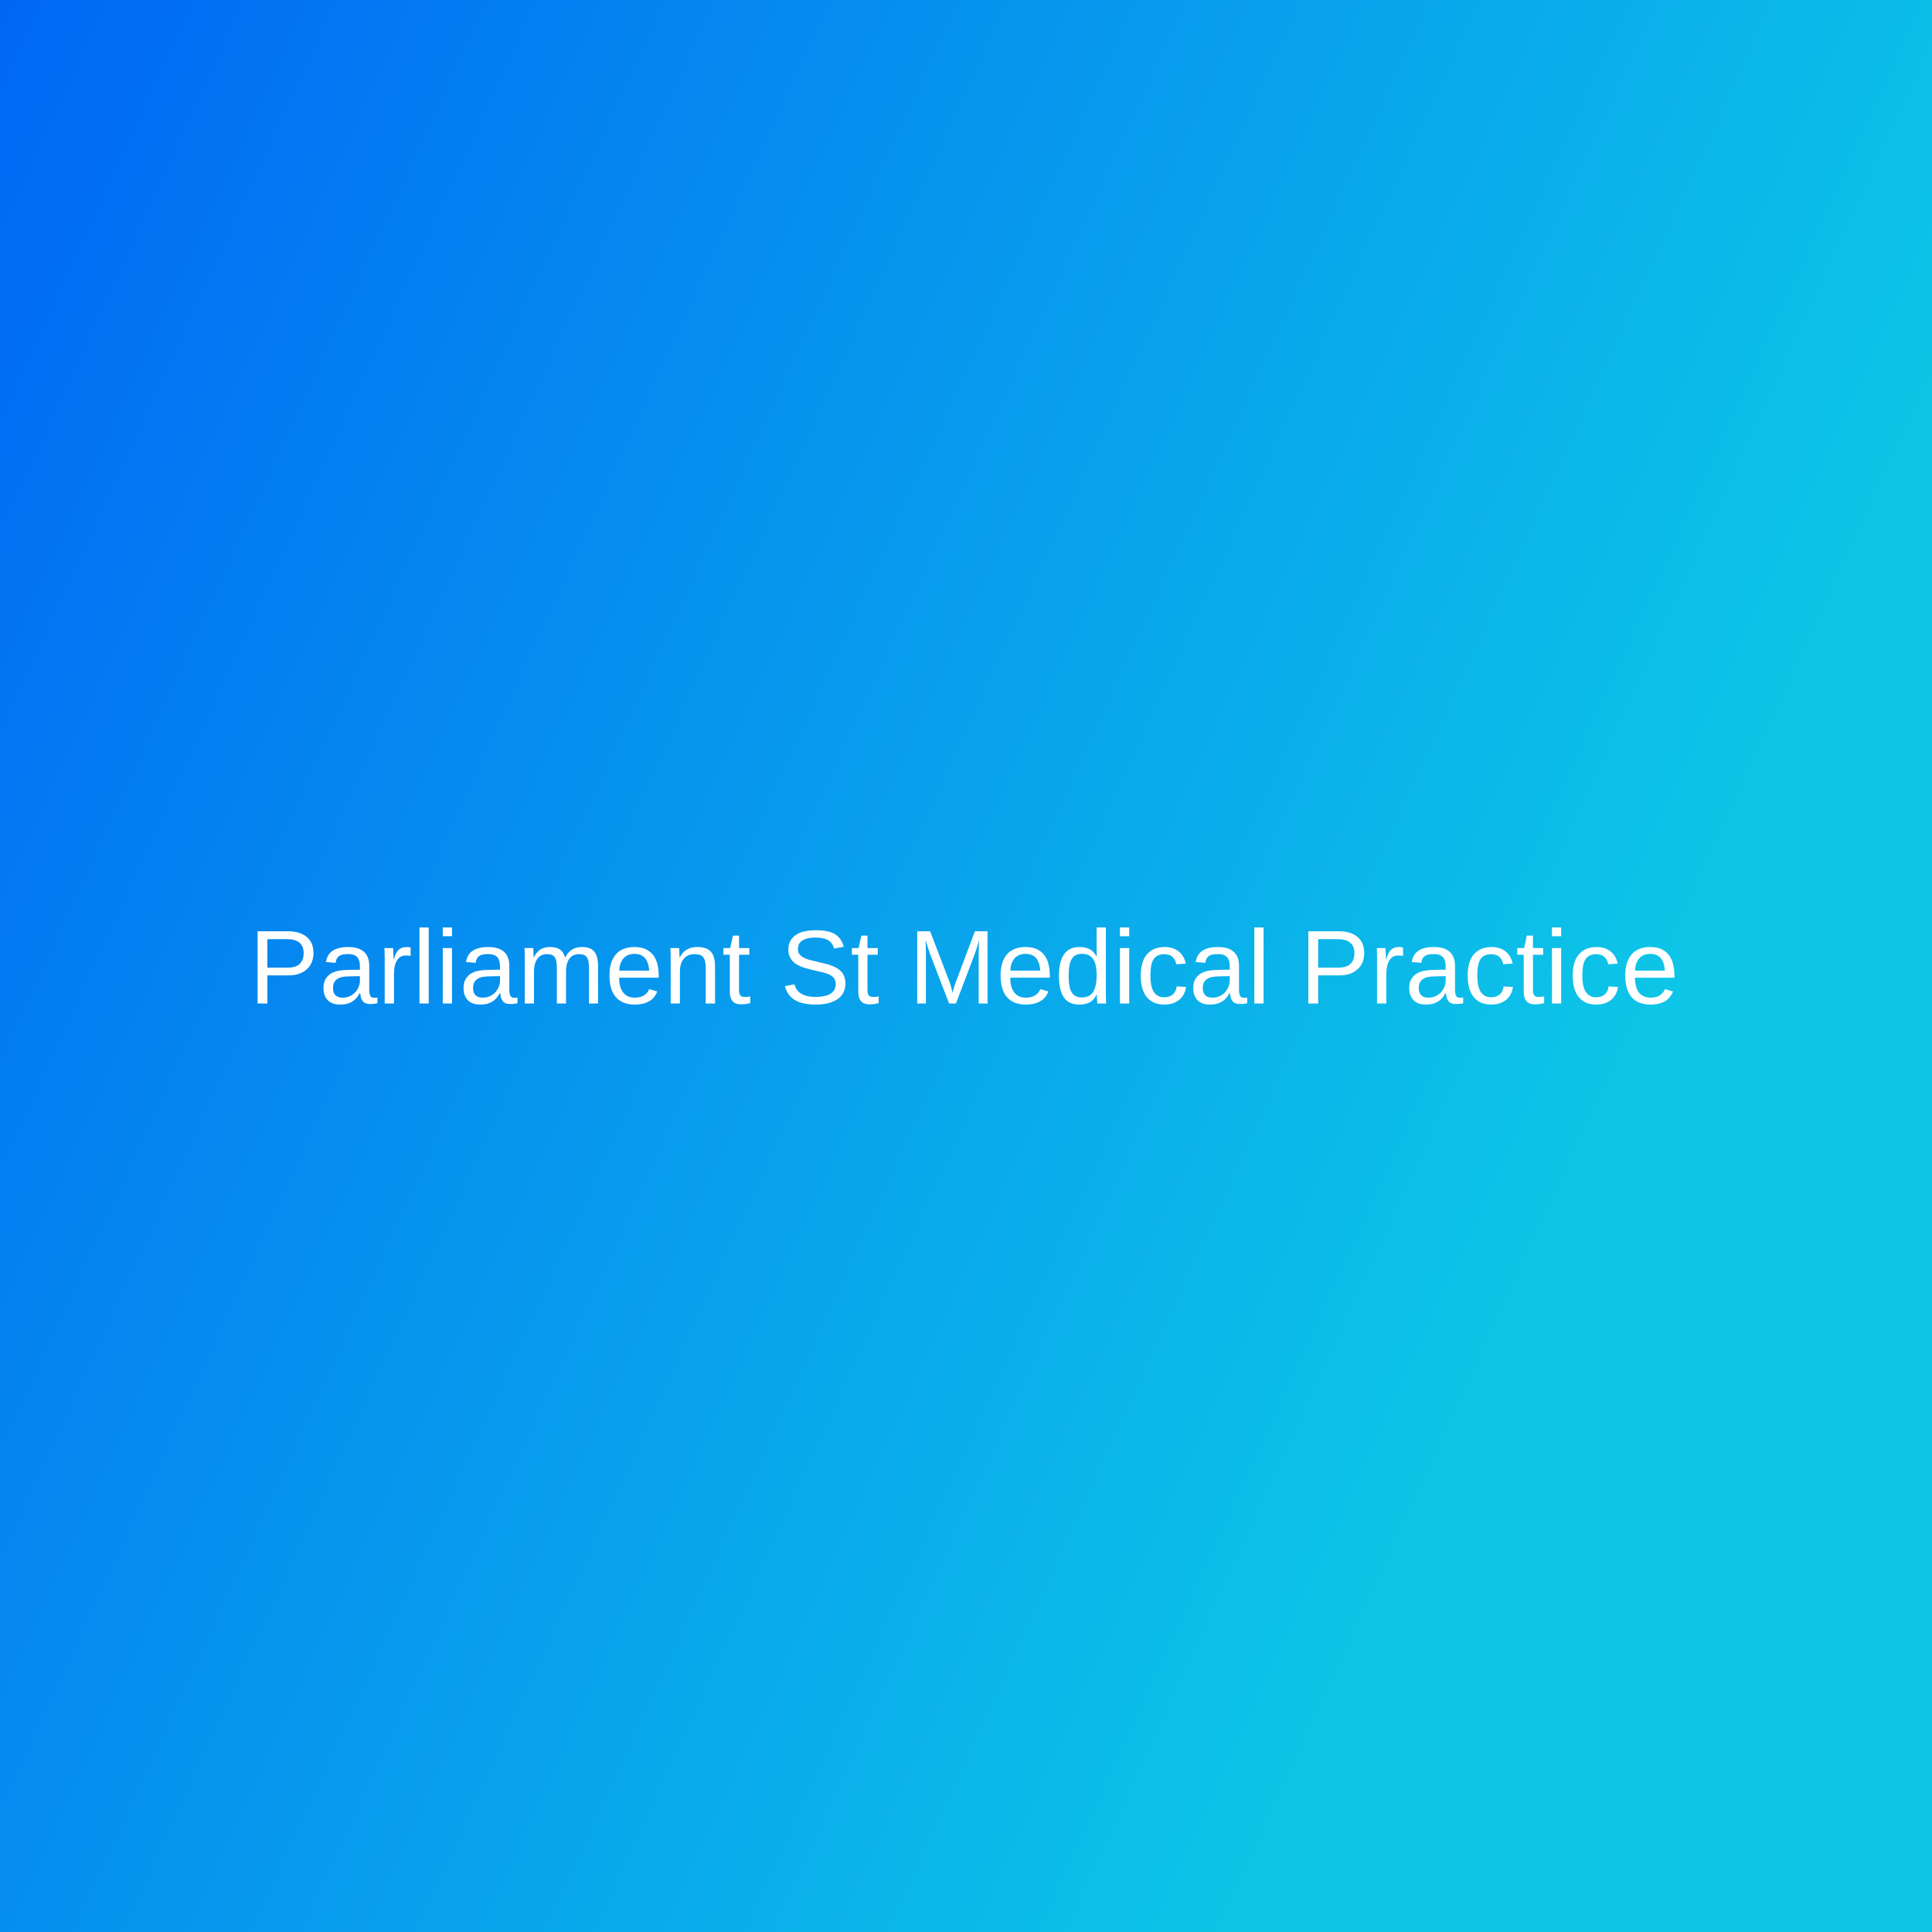 <svg data-v-fde0c5aa="" xmlns="http://www.w3.org/2000/svg" viewBox="0 0 300 300" class="font"><rect x="0" y="0" width="300" height="300" fill="#333333" stroke="none"/><!----><defs data-v-fde0c5aa=""><linearGradient data-v-fde0c5aa="" gradientTransform="rotate(25)" id="91f3b4e2-63d8-4ee5-8e42-d02443f99a94" x1="0%" y1="0%" x2="100%" y2="0%"><stop data-v-fde0c5aa="" offset="0%" stop-color="#0067F5" stop-opacity="1"></stop><stop data-v-fde0c5aa="" offset="100%" stop-color="#0DC5E7" stop-opacity="1"></stop></linearGradient></defs><rect data-v-fde0c5aa="" fill="url(#91f3b4e2-63d8-4ee5-8e42-d02443f99a94)" x="0" y="0" width="300px" height="300px" class="logo-background-square"></rect><defs data-v-fde0c5aa=""><!----></defs><g data-v-fde0c5aa="" id="a38fe7f5-0457-49c9-9374-d629813190a6" fill="#ffffff" transform="matrix(1.165,0,0,1.165,38.66,143.954)"><path d="M8.60 3.46L8.60 3.46L8.60 3.46Q8.60 4.09 8.39 4.63L8.39 4.63L8.39 4.63Q8.18 5.17 7.77 5.57L7.77 5.57L7.77 5.57Q7.36 5.97 6.73 6.21L6.73 6.21L6.73 6.21Q6.11 6.44 5.28 6.44L5.28 6.44L2.45 6.44L2.45 10.19L1.15 10.19L1.15 0.56L5.20 0.56L5.20 0.56Q6.06 0.56 6.69 0.77L6.69 0.77L6.69 0.77Q7.33 0.98 7.75 1.36L7.75 1.36L7.75 1.36Q8.18 1.74 8.39 2.27L8.39 2.27L8.39 2.27Q8.60 2.81 8.60 3.46ZM7.29 3.47L7.29 3.47L7.29 3.47Q7.29 2.56 6.73 2.08L6.73 2.08L6.73 2.08Q6.17 1.61 5.04 1.61L5.04 1.61L2.45 1.61L2.45 5.41L5.10 5.41L5.10 5.41Q6.23 5.41 6.76 4.91L6.76 4.91L6.76 4.91Q7.29 4.41 7.29 3.47ZM12.17 10.33L12.17 10.33L12.17 10.33Q11.05 10.33 10.49 9.74L10.49 9.74L10.49 9.74Q9.93 9.15 9.93 8.13L9.93 8.13L9.93 8.13Q9.93 7.40 10.21 6.93L10.21 6.93L10.21 6.93Q10.49 6.46 10.93 6.19L10.93 6.19L10.93 6.19Q11.38 5.93 11.96 5.82L11.96 5.82L11.96 5.82Q12.53 5.72 13.13 5.71L13.13 5.71L14.79 5.68L14.79 5.28L14.79 5.28Q14.79 4.82 14.69 4.50L14.69 4.50L14.69 4.50Q14.59 4.18 14.40 3.98L14.40 3.98L14.40 3.98Q14.20 3.78 13.90 3.69L13.90 3.69L13.90 3.69Q13.60 3.60 13.20 3.60L13.20 3.60L13.20 3.60Q12.84 3.60 12.56 3.65L12.56 3.65L12.56 3.65Q12.27 3.70 12.06 3.83L12.06 3.83L12.06 3.83Q11.85 3.96 11.72 4.19L11.72 4.19L11.72 4.19Q11.59 4.42 11.55 4.77L11.55 4.77L10.26 4.66L10.26 4.66Q10.33 4.22 10.52 3.85L10.52 3.85L10.52 3.85Q10.71 3.49 11.06 3.22L11.06 3.22L11.06 3.22Q11.42 2.95 11.95 2.81L11.95 2.81L11.95 2.81Q12.48 2.66 13.23 2.66L13.23 2.66L13.23 2.66Q14.62 2.66 15.33 3.30L15.33 3.30L15.33 3.30Q16.03 3.94 16.03 5.15L16.03 5.15L16.03 8.33L16.03 8.33Q16.03 8.88 16.17 9.16L16.17 9.16L16.17 9.16Q16.32 9.43 16.72 9.43L16.72 9.43L16.72 9.43Q16.82 9.43 16.93 9.42L16.93 9.42L16.93 9.42Q17.03 9.41 17.12 9.39L17.12 9.39L17.12 10.15L17.12 10.15Q16.89 10.21 16.66 10.23L16.66 10.23L16.66 10.23Q16.43 10.26 16.17 10.26L16.17 10.26L16.17 10.26Q15.83 10.26 15.58 10.17L15.58 10.17L15.58 10.17Q15.33 10.08 15.17 9.89L15.17 9.89L15.17 9.89Q15.01 9.70 14.93 9.42L14.93 9.42L14.93 9.42Q14.85 9.15 14.83 8.78L14.83 8.78L14.79 8.78L14.79 8.78Q14.59 9.13 14.35 9.42L14.35 9.42L14.35 9.42Q14.12 9.71 13.80 9.91L13.80 9.91L13.80 9.91Q13.49 10.11 13.09 10.22L13.09 10.22L13.09 10.22Q12.69 10.33 12.17 10.33ZM12.45 9.41L12.45 9.41L12.45 9.41Q13.04 9.41 13.48 9.19L13.48 9.19L13.48 9.19Q13.92 8.98 14.21 8.64L14.21 8.64L14.21 8.64Q14.50 8.31 14.64 7.91L14.64 7.91L14.64 7.91Q14.79 7.51 14.79 7.15L14.79 7.15L14.79 6.54L13.44 6.57L13.44 6.57Q12.99 6.58 12.58 6.63L12.58 6.63L12.58 6.63Q12.17 6.69 11.87 6.86L11.87 6.86L11.87 6.86Q11.56 7.03 11.38 7.34L11.38 7.34L11.38 7.34Q11.20 7.65 11.20 8.15L11.20 8.15L11.20 8.15Q11.20 8.75 11.52 9.08L11.52 9.08L11.52 9.08Q11.85 9.41 12.45 9.41ZM19.33 10.19L18.09 10.19L18.09 4.52L18.09 4.52Q18.09 4.29 18.09 4.04L18.09 4.04L18.09 4.04Q18.09 3.80 18.08 3.58L18.08 3.58L18.08 3.58Q18.07 3.35 18.07 3.15L18.07 3.15L18.07 3.15Q18.06 2.95 18.05 2.80L18.05 2.80L19.22 2.80L19.22 2.80Q19.22 2.95 19.23 3.15L19.23 3.15L19.23 3.15Q19.24 3.36 19.25 3.57L19.25 3.57L19.25 3.57Q19.26 3.78 19.27 3.98L19.27 3.98L19.27 3.98Q19.27 4.17 19.27 4.31L19.27 4.31L19.30 4.31L19.30 4.31Q19.43 3.88 19.57 3.57L19.57 3.57L19.57 3.57Q19.72 3.26 19.92 3.06L19.92 3.06L19.92 3.06Q20.12 2.86 20.39 2.76L20.39 2.76L20.39 2.76Q20.67 2.66 21.05 2.66L21.05 2.66L21.05 2.66Q21.21 2.66 21.34 2.68L21.34 2.68L21.34 2.68Q21.48 2.71 21.55 2.73L21.55 2.73L21.55 3.86L21.55 3.86Q21.43 3.82 21.27 3.80L21.27 3.80L21.27 3.80Q21.10 3.79 20.90 3.79L20.90 3.79L20.90 3.79Q20.47 3.79 20.18 3.98L20.18 3.98L20.18 3.98Q19.88 4.17 19.69 4.51L19.69 4.51L19.69 4.51Q19.50 4.85 19.41 5.31L19.41 5.31L19.41 5.31Q19.33 5.78 19.33 6.34L19.33 6.34L19.33 10.19ZM23.96 10.19L22.73 10.19L22.73 0.05L23.96 0.05L23.96 10.19ZM27.06 1.22L25.83 1.22L25.83 0.05L27.06 0.05L27.06 1.22ZM27.06 10.19L25.83 10.19L25.83 2.80L27.06 2.80L27.06 10.19ZM30.84 10.33L30.84 10.33L30.84 10.33Q29.72 10.33 29.16 9.74L29.16 9.74L29.16 9.74Q28.60 9.15 28.60 8.13L28.60 8.13L28.60 8.13Q28.60 7.40 28.88 6.93L28.88 6.93L28.88 6.93Q29.16 6.46 29.60 6.19L29.60 6.19L29.60 6.19Q30.05 5.93 30.63 5.82L30.63 5.82L30.63 5.82Q31.20 5.72 31.79 5.71L31.79 5.71L33.46 5.68L33.46 5.28L33.46 5.28Q33.46 4.82 33.36 4.50L33.36 4.50L33.36 4.50Q33.26 4.18 33.07 3.98L33.07 3.98L33.07 3.98Q32.87 3.78 32.57 3.69L32.57 3.69L32.57 3.69Q32.27 3.60 31.87 3.60L31.87 3.60L31.87 3.60Q31.51 3.60 31.23 3.65L31.23 3.65L31.23 3.65Q30.94 3.70 30.73 3.83L30.73 3.83L30.73 3.83Q30.52 3.96 30.39 4.19L30.39 4.19L30.39 4.19Q30.26 4.42 30.21 4.77L30.21 4.77L28.93 4.66L28.93 4.66Q29.00 4.22 29.19 3.85L29.19 3.85L29.19 3.85Q29.38 3.49 29.73 3.22L29.73 3.22L29.73 3.22Q30.08 2.95 30.61 2.81L30.61 2.81L30.61 2.81Q31.14 2.66 31.90 2.66L31.90 2.66L31.90 2.66Q33.29 2.66 34.00 3.30L34.00 3.30L34.00 3.30Q34.70 3.94 34.70 5.15L34.70 5.15L34.70 8.33L34.70 8.33Q34.70 8.88 34.84 9.16L34.84 9.16L34.84 9.16Q34.99 9.43 35.39 9.43L35.39 9.43L35.39 9.43Q35.49 9.43 35.59 9.42L35.59 9.42L35.59 9.42Q35.70 9.41 35.79 9.39L35.79 9.39L35.79 10.15L35.79 10.15Q35.56 10.21 35.33 10.23L35.33 10.23L35.33 10.23Q35.10 10.26 34.84 10.26L34.84 10.26L34.84 10.26Q34.49 10.26 34.24 10.17L34.24 10.17L34.24 10.17Q34.00 10.08 33.84 9.89L33.84 9.89L33.84 9.89Q33.68 9.70 33.60 9.42L33.60 9.42L33.60 9.42Q33.52 9.15 33.50 8.78L33.50 8.78L33.46 8.78L33.46 8.78Q33.26 9.13 33.02 9.42L33.02 9.42L33.02 9.42Q32.79 9.71 32.47 9.91L32.47 9.91L32.47 9.91Q32.16 10.11 31.76 10.22L31.76 10.22L31.76 10.22Q31.36 10.33 30.84 10.33ZM31.12 9.41L31.12 9.41L31.12 9.41Q31.71 9.41 32.15 9.19L32.15 9.19L32.15 9.19Q32.59 8.98 32.88 8.64L32.88 8.64L32.88 8.64Q33.17 8.31 33.31 7.91L33.31 7.91L33.31 7.91Q33.46 7.51 33.46 7.15L33.46 7.15L33.46 6.54L32.11 6.57L32.11 6.57Q31.66 6.58 31.25 6.63L31.25 6.63L31.25 6.63Q30.84 6.69 30.54 6.86L30.54 6.86L30.54 6.86Q30.23 7.03 30.05 7.34L30.05 7.34L30.05 7.34Q29.87 7.65 29.87 8.15L29.87 8.15L29.87 8.15Q29.87 8.75 30.19 9.08L30.19 9.08L30.19 9.08Q30.52 9.41 31.12 9.41ZM42.26 10.19L41.04 10.19L41.04 5.50L41.04 5.50Q41.04 4.96 40.97 4.60L40.97 4.60L40.97 4.60Q40.91 4.24 40.75 4.02L40.75 4.02L40.75 4.02Q40.58 3.79 40.33 3.70L40.33 3.70L40.33 3.70Q40.07 3.61 39.69 3.61L39.69 3.61L39.69 3.61Q39.30 3.61 38.99 3.76L38.99 3.76L38.99 3.76Q38.67 3.92 38.45 4.21L38.45 4.21L38.45 4.21Q38.23 4.50 38.11 4.93L38.11 4.93L38.11 4.93Q37.99 5.35 37.99 5.91L37.99 5.91L37.99 10.19L36.76 10.19L36.76 4.38L36.76 4.38Q36.76 4.14 36.76 3.89L36.76 3.89L36.76 3.89Q36.76 3.63 36.75 3.40L36.75 3.40L36.75 3.40Q36.74 3.17 36.74 3.01L36.74 3.01L36.74 3.01Q36.73 2.84 36.72 2.80L36.72 2.80L37.88 2.80L37.88 2.80Q37.89 2.83 37.90 2.98L37.90 2.98L37.90 2.98Q37.91 3.13 37.92 3.33L37.92 3.33L37.92 3.33Q37.93 3.52 37.93 3.72L37.93 3.72L37.93 3.72Q37.94 3.92 37.94 4.06L37.94 4.06L37.96 4.06L37.96 4.06Q38.12 3.74 38.32 3.48L38.32 3.48L38.32 3.48Q38.51 3.22 38.76 3.04L38.76 3.04L38.76 3.04Q39.02 2.86 39.35 2.76L39.35 2.76L39.35 2.76Q39.68 2.66 40.12 2.66L40.12 2.66L40.12 2.66Q40.96 2.66 41.45 2.99L41.45 2.99L41.45 2.99Q41.94 3.33 42.13 4.06L42.13 4.06L42.15 4.06L42.15 4.06Q42.31 3.74 42.52 3.48L42.52 3.48L42.52 3.48Q42.72 3.22 43.00 3.04L43.00 3.04L43.00 3.04Q43.27 2.86 43.61 2.76L43.61 2.76L43.61 2.76Q43.96 2.66 44.39 2.66L44.39 2.66L44.39 2.66Q44.95 2.66 45.36 2.81L45.36 2.81L45.36 2.81Q45.77 2.96 46.03 3.27L46.03 3.27L46.03 3.27Q46.29 3.59 46.41 4.08L46.41 4.08L46.41 4.08Q46.53 4.58 46.53 5.26L46.53 5.26L46.53 10.19L45.32 10.19L45.32 5.50L45.32 5.50Q45.32 4.96 45.25 4.60L45.25 4.60L45.25 4.60Q45.18 4.24 45.02 4.02L45.02 4.02L45.02 4.02Q44.86 3.79 44.60 3.70L44.60 3.70L44.60 3.70Q44.34 3.61 43.96 3.61L43.96 3.61L43.96 3.61Q43.57 3.61 43.26 3.76L43.26 3.76L43.26 3.76Q42.94 3.90 42.72 4.19L42.72 4.19L42.72 4.19Q42.50 4.48 42.38 4.91L42.38 4.91L42.38 4.91Q42.26 5.34 42.26 5.91L42.26 5.91L42.26 10.19ZM54.62 6.75L49.34 6.75L49.34 6.75Q49.34 7.33 49.46 7.82L49.46 7.82L49.46 7.82Q49.58 8.31 49.83 8.66L49.83 8.66L49.83 8.66Q50.08 9.02 50.47 9.21L50.47 9.21L50.47 9.21Q50.86 9.41 51.41 9.41L51.41 9.41L51.41 9.41Q52.21 9.41 52.69 9.08L52.69 9.08L52.69 9.08Q53.17 8.76 53.34 8.27L53.34 8.27L54.42 8.58L54.42 8.58Q54.30 8.89 54.10 9.20L54.10 9.20L54.10 9.20Q53.89 9.51 53.54 9.76L53.54 9.76L53.54 9.76Q53.19 10.01 52.67 10.17L52.67 10.17L52.67 10.17Q52.14 10.33 51.41 10.33L51.41 10.33L51.41 10.33Q49.77 10.33 48.91 9.35L48.91 9.35L48.91 9.35Q48.05 8.37 48.05 6.45L48.05 6.45L48.05 6.45Q48.05 5.41 48.31 4.69L48.31 4.69L48.31 4.69Q48.57 3.96 49.02 3.51L49.02 3.51L49.02 3.51Q49.47 3.06 50.07 2.86L50.07 2.86L50.07 2.86Q50.67 2.66 51.36 2.66L51.36 2.66L51.36 2.66Q52.29 2.66 52.91 2.96L52.91 2.96L52.91 2.96Q53.54 3.26 53.92 3.79L53.92 3.79L53.92 3.79Q54.30 4.32 54.46 5.04L54.46 5.04L54.46 5.04Q54.62 5.76 54.62 6.59L54.62 6.59L54.62 6.75ZM49.36 5.81L53.35 5.81L53.35 5.81Q53.25 4.64 52.75 4.10L52.75 4.10L52.75 4.10Q52.26 3.57 51.34 3.57L51.34 3.57L51.34 3.57Q51.03 3.57 50.69 3.67L50.69 3.67L50.69 3.67Q50.35 3.77 50.07 4.02L50.07 4.02L50.07 4.02Q49.78 4.27 49.58 4.71L49.58 4.71L49.58 4.71Q49.38 5.14 49.36 5.81L49.36 5.81ZM62.12 10.19L60.88 10.19L60.88 5.50L60.88 5.50Q60.88 4.96 60.80 4.60L60.80 4.60L60.80 4.60Q60.72 4.24 60.55 4.02L60.55 4.02L60.55 4.02Q60.37 3.79 60.08 3.70L60.08 3.70L60.08 3.70Q59.79 3.61 59.36 3.61L59.36 3.61L59.36 3.61Q58.92 3.61 58.57 3.76L58.57 3.76L58.57 3.76Q58.21 3.92 57.97 4.21L57.97 4.21L57.97 4.21Q57.72 4.50 57.58 4.93L57.58 4.93L57.58 4.93Q57.44 5.35 57.44 5.91L57.44 5.91L57.44 10.19L56.21 10.19L56.21 4.38L56.21 4.38Q56.21 4.14 56.21 3.89L56.21 3.89L56.21 3.89Q56.21 3.63 56.20 3.40L56.20 3.40L56.20 3.40Q56.19 3.17 56.18 3.01L56.18 3.01L56.18 3.01Q56.18 2.84 56.17 2.80L56.17 2.80L57.33 2.80L57.33 2.80Q57.34 2.83 57.35 2.98L57.35 2.98L57.35 2.98Q57.35 3.13 57.36 3.33L57.36 3.33L57.36 3.33Q57.37 3.52 57.38 3.72L57.38 3.72L57.38 3.72Q57.39 3.92 57.39 4.06L57.39 4.06L57.41 4.06L57.41 4.06Q57.59 3.74 57.80 3.48L57.80 3.48L57.80 3.48Q58.01 3.22 58.29 3.04L58.29 3.04L58.29 3.04Q58.57 2.86 58.93 2.76L58.93 2.76L58.93 2.76Q59.29 2.66 59.77 2.66L59.77 2.66L59.77 2.66Q60.39 2.66 60.83 2.81L60.83 2.81L60.83 2.81Q61.28 2.96 61.56 3.27L61.56 3.27L61.56 3.27Q61.85 3.59 61.98 4.08L61.98 4.08L61.98 4.08Q62.12 4.58 62.12 5.26L62.12 5.26L62.12 10.19ZM66.81 9.23L66.81 10.14L66.81 10.14Q66.53 10.21 66.24 10.26L66.24 10.26L66.24 10.26Q65.95 10.30 65.57 10.30L65.57 10.30L65.57 10.30Q64.09 10.30 64.09 8.63L64.09 8.63L64.09 3.69L63.24 3.69L63.24 2.80L64.14 2.80L64.50 1.14L65.32 1.14L65.32 2.80L66.69 2.80L66.69 3.69L65.32 3.69L65.32 8.36L65.32 8.36Q65.32 8.89 65.50 9.11L65.50 9.11L65.50 9.11Q65.67 9.32 66.10 9.32L66.10 9.32L66.10 9.32Q66.28 9.32 66.45 9.30L66.45 9.30L66.45 9.30Q66.62 9.27 66.81 9.23L66.81 9.23ZM79.50 7.53L79.50 7.53L79.50 7.53Q79.50 8.14 79.27 8.65L79.27 8.65L79.27 8.65Q79.03 9.17 78.54 9.54L78.54 9.54L78.54 9.54Q78.05 9.91 77.30 10.12L77.30 10.12L77.30 10.12Q76.55 10.33 75.52 10.33L75.52 10.33L75.52 10.33Q73.73 10.33 72.72 9.70L72.72 9.70L72.72 9.70Q71.72 9.07 71.44 7.88L71.44 7.88L72.71 7.63L72.71 7.63Q72.80 8.00 73.00 8.31L73.00 8.31L73.00 8.31Q73.20 8.62 73.54 8.84L73.54 8.84L73.54 8.84Q73.88 9.06 74.38 9.19L74.38 9.19L74.38 9.19Q74.87 9.31 75.57 9.31L75.57 9.31L75.57 9.31Q76.15 9.31 76.64 9.21L76.64 9.21L76.64 9.21Q77.12 9.11 77.47 8.91L77.47 8.91L77.47 8.91Q77.82 8.70 78.02 8.38L78.02 8.38L78.02 8.38Q78.21 8.05 78.21 7.60L78.21 7.60L78.21 7.60Q78.21 7.13 77.99 6.84L77.99 6.84L77.99 6.84Q77.78 6.54 77.39 6.35L77.39 6.35L77.39 6.35Q77 6.16 76.46 6.03L76.46 6.03L76.46 6.03Q75.92 5.90 75.26 5.75L75.26 5.75L75.26 5.75Q74.86 5.66 74.45 5.55L74.45 5.55L74.45 5.55Q74.05 5.45 73.67 5.30L73.67 5.30L73.67 5.30Q73.30 5.15 72.97 4.96L72.97 4.96L72.97 4.96Q72.65 4.76 72.41 4.48L72.41 4.48L72.41 4.48Q72.17 4.20 72.03 3.84L72.03 3.84L72.03 3.84Q71.89 3.47 71.89 2.99L71.89 2.99L71.89 2.99Q71.89 2.31 72.17 1.82L72.17 1.82L72.17 1.82Q72.45 1.33 72.94 1.02L72.94 1.02L72.94 1.02Q73.43 0.70 74.10 0.56L74.10 0.56L74.10 0.56Q74.77 0.42 75.55 0.42L75.55 0.42L75.55 0.42Q76.45 0.42 77.08 0.56L77.08 0.56L77.08 0.56Q77.72 0.70 78.16 0.98L78.16 0.98L78.16 0.98Q78.59 1.26 78.86 1.67L78.86 1.67L78.86 1.67Q79.12 2.08 79.28 2.63L79.28 2.63L77.99 2.86L77.99 2.86Q77.90 2.51 77.71 2.24L77.71 2.24L77.71 2.24Q77.53 1.96 77.24 1.78L77.24 1.78L77.24 1.78Q76.95 1.59 76.52 1.50L76.52 1.50L76.52 1.50Q76.10 1.40 75.54 1.40L75.54 1.40L75.54 1.40Q74.87 1.40 74.41 1.52L74.41 1.52L74.41 1.52Q73.96 1.64 73.68 1.85L73.68 1.85L73.68 1.85Q73.40 2.05 73.28 2.33L73.28 2.33L73.28 2.33Q73.17 2.60 73.17 2.93L73.17 2.93L73.17 2.93Q73.17 3.36 73.38 3.63L73.38 3.63L73.38 3.63Q73.60 3.91 73.96 4.09L73.96 4.09L73.96 4.09Q74.33 4.28 74.82 4.40L74.82 4.40L74.82 4.40Q75.30 4.53 75.85 4.65L75.85 4.65L75.85 4.65Q76.30 4.75 76.74 4.86L76.74 4.86L76.74 4.86Q77.18 4.96 77.58 5.11L77.58 5.11L77.58 5.11Q77.98 5.26 78.34 5.46L78.34 5.46L78.34 5.46Q78.69 5.65 78.95 5.94L78.95 5.94L78.95 5.94Q79.21 6.23 79.35 6.62L79.35 6.62L79.35 6.62Q79.50 7.01 79.50 7.53ZM83.93 9.23L83.93 10.14L83.93 10.14Q83.65 10.21 83.36 10.26L83.36 10.26L83.36 10.26Q83.07 10.30 82.69 10.30L82.69 10.30L82.69 10.30Q81.21 10.30 81.21 8.63L81.21 8.63L81.21 3.69L80.36 3.69L80.36 2.80L81.26 2.80L81.62 1.14L82.44 1.14L82.44 2.80L83.81 2.80L83.81 3.69L82.44 3.69L82.44 8.36L82.44 8.36Q82.44 8.89 82.62 9.11L82.62 9.11L82.62 9.11Q82.79 9.32 83.22 9.32L83.22 9.32L83.22 9.32Q83.40 9.32 83.57 9.30L83.57 9.30L83.57 9.30Q83.73 9.27 83.93 9.23L83.93 9.23ZM98.44 10.19L97.26 10.19L97.26 3.77L97.26 3.77Q97.26 3.42 97.27 3.06L97.27 3.06L97.27 3.06Q97.28 2.69 97.29 2.39L97.29 2.39L97.29 2.39Q97.30 2.04 97.32 1.72L97.32 1.72L97.32 1.72Q97.23 2.06 97.13 2.41L97.13 2.41L97.13 2.41Q97.04 2.70 96.93 3.03L96.93 3.03L96.93 3.03Q96.82 3.36 96.72 3.63L96.72 3.63L94.23 10.19L93.32 10.19L90.79 3.63L90.79 3.63Q90.75 3.53 90.71 3.39L90.71 3.39L90.71 3.39Q90.67 3.25 90.61 3.10L90.61 3.10L90.61 3.10Q90.56 2.95 90.51 2.79L90.51 2.79L90.51 2.79Q90.46 2.63 90.41 2.47L90.41 2.47L90.41 2.47Q90.30 2.11 90.19 1.72L90.19 1.72L90.19 1.72Q90.19 2.10 90.21 2.47L90.21 2.47L90.21 2.47Q90.22 2.80 90.23 3.15L90.23 3.15L90.23 3.15Q90.23 3.50 90.23 3.77L90.23 3.77L90.23 10.19L89.07 10.19L89.07 0.56L90.79 0.56L93.35 7.24L93.35 7.24Q93.40 7.38 93.47 7.59L93.47 7.59L93.47 7.59Q93.54 7.81 93.60 8.03L93.60 8.03L93.60 8.03Q93.66 8.26 93.71 8.46L93.71 8.46L93.71 8.46Q93.76 8.66 93.78 8.77L93.78 8.77L93.78 8.77Q93.80 8.66 93.86 8.46L93.86 8.46L93.86 8.46Q93.91 8.25 93.98 8.03L93.98 8.03L93.98 8.03Q94.06 7.80 94.12 7.59L94.12 7.59L94.12 7.59Q94.19 7.38 94.25 7.24L94.25 7.24L96.76 0.56L98.44 0.56L98.44 10.19ZM106.75 6.75L101.47 6.75L101.47 6.75Q101.47 7.33 101.59 7.82L101.59 7.82L101.59 7.82Q101.71 8.31 101.96 8.66L101.96 8.66L101.96 8.66Q102.21 9.02 102.60 9.21L102.60 9.21L102.60 9.21Q102.99 9.41 103.54 9.41L103.54 9.41L103.54 9.41Q104.34 9.41 104.82 9.08L104.82 9.08L104.82 9.08Q105.30 8.76 105.47 8.27L105.47 8.27L106.55 8.58L106.55 8.58Q106.44 8.89 106.23 9.20L106.23 9.20L106.23 9.20Q106.02 9.51 105.67 9.76L105.67 9.76L105.67 9.76Q105.32 10.01 104.80 10.17L104.80 10.17L104.80 10.17Q104.28 10.33 103.54 10.33L103.54 10.33L103.54 10.33Q101.90 10.33 101.04 9.35L101.04 9.35L101.04 9.35Q100.18 8.37 100.18 6.45L100.18 6.45L100.18 6.45Q100.18 5.41 100.44 4.69L100.44 4.69L100.44 4.69Q100.70 3.96 101.15 3.51L101.15 3.51L101.15 3.51Q101.60 3.06 102.20 2.86L102.20 2.86L102.20 2.86Q102.81 2.66 103.49 2.66L103.49 2.66L103.49 2.66Q104.42 2.66 105.04 2.96L105.04 2.96L105.04 2.96Q105.67 3.26 106.05 3.79L106.05 3.79L106.05 3.79Q106.43 4.32 106.59 5.04L106.59 5.04L106.59 5.04Q106.75 5.76 106.75 6.59L106.75 6.59L106.75 6.75ZM101.49 5.81L105.48 5.81L105.48 5.81Q105.38 4.64 104.88 4.10L104.88 4.10L104.88 4.10Q104.39 3.57 103.47 3.57L103.47 3.57L103.47 3.57Q103.16 3.57 102.82 3.67L102.82 3.67L102.82 3.67Q102.48 3.77 102.20 4.02L102.20 4.02L102.20 4.02Q101.91 4.27 101.71 4.71L101.71 4.71L101.71 4.71Q101.51 5.14 101.49 5.81L101.49 5.81ZM113.01 9.00L112.98 9.00L112.98 9.00Q112.64 9.71 112.08 10.02L112.08 10.02L112.08 10.02Q111.51 10.33 110.68 10.33L110.68 10.33L110.68 10.33Q109.28 10.33 108.62 9.39L108.62 9.39L108.62 9.39Q107.96 8.44 107.96 6.53L107.96 6.53L107.96 6.53Q107.96 2.66 110.68 2.66L110.68 2.66L110.68 2.66Q111.52 2.66 112.08 2.97L112.08 2.97L112.08 2.97Q112.64 3.27 112.98 3.94L112.98 3.94L113.00 3.94L113.00 3.94Q113.00 3.88 112.99 3.73L112.99 3.73L112.99 3.73Q112.99 3.58 112.99 3.42L112.99 3.42L112.99 3.42Q112.98 3.26 112.98 3.12L112.98 3.12L112.98 3.12Q112.98 2.97 112.98 2.91L112.98 2.91L112.98 0.05L114.21 0.05L114.21 8.67L114.21 8.67Q114.21 8.93 114.22 9.18L114.22 9.18L114.22 9.18Q114.22 9.43 114.23 9.63L114.23 9.63L114.23 9.63Q114.24 9.84 114.24 9.98L114.24 9.98L114.24 9.98Q114.25 10.13 114.26 10.19L114.26 10.19L113.08 10.19L113.08 10.19Q113.07 10.12 113.06 10.00L113.06 10.00L113.06 10.00Q113.05 9.87 113.04 9.71L113.04 9.71L113.04 9.71Q113.03 9.54 113.02 9.36L113.02 9.36L113.02 9.36Q113.01 9.18 113.01 9.00L113.01 9.00ZM109.25 6.49L109.25 6.49L109.25 6.49Q109.25 7.25 109.35 7.80L109.35 7.80L109.35 7.80Q109.44 8.35 109.66 8.70L109.66 8.70L109.66 8.70Q109.87 9.05 110.20 9.21L110.20 9.21L110.20 9.21Q110.52 9.38 111.00 9.38L111.00 9.38L111.00 9.38Q111.48 9.38 111.85 9.22L111.85 9.22L111.85 9.22Q112.23 9.06 112.48 8.71L112.48 8.71L112.48 8.71Q112.72 8.36 112.85 7.79L112.85 7.79L112.85 7.79Q112.98 7.23 112.98 6.41L112.98 6.41L112.98 6.41Q112.98 5.62 112.85 5.08L112.85 5.08L112.85 5.08Q112.72 4.53 112.47 4.20L112.47 4.20L112.47 4.20Q112.22 3.86 111.85 3.72L111.85 3.72L111.85 3.72Q111.49 3.57 111.01 3.57L111.01 3.57L111.01 3.57Q110.56 3.57 110.23 3.73L110.23 3.73L110.23 3.73Q109.90 3.88 109.68 4.23L109.68 4.23L109.68 4.23Q109.46 4.58 109.36 5.14L109.36 5.14L109.36 5.14Q109.25 5.69 109.25 6.49ZM117.33 1.22L116.09 1.22L116.09 0.05L117.33 0.05L117.33 1.22ZM117.33 10.19L116.09 10.19L116.09 2.80L117.33 2.80L117.33 10.19ZM120.15 6.46L120.15 6.46L120.15 6.46Q120.15 7.10 120.24 7.63L120.24 7.63L120.24 7.63Q120.33 8.16 120.55 8.55L120.55 8.55L120.55 8.55Q120.77 8.93 121.13 9.15L121.13 9.15L121.13 9.15Q121.49 9.36 122.01 9.36L122.01 9.36L122.01 9.36Q122.67 9.36 123.11 9.00L123.11 9.00L123.11 9.00Q123.55 8.65 123.66 7.91L123.66 7.91L124.90 7.99L124.90 7.99Q124.84 8.45 124.63 8.87L124.63 8.87L124.63 8.87Q124.43 9.30 124.08 9.62L124.08 9.62L124.08 9.62Q123.72 9.94 123.22 10.13L123.22 10.13L123.22 10.13Q122.71 10.33 122.05 10.33L122.05 10.33L122.05 10.33Q121.18 10.33 120.57 10.04L120.57 10.04L120.57 10.04Q119.96 9.74 119.58 9.23L119.58 9.23L119.58 9.23Q119.21 8.71 119.03 8.01L119.03 8.01L119.03 8.01Q118.86 7.31 118.86 6.49L118.86 6.49L118.86 6.49Q118.86 5.74 118.99 5.17L118.99 5.17L118.99 5.17Q119.11 4.60 119.33 4.17L119.33 4.17L119.33 4.17Q119.55 3.75 119.85 3.46L119.85 3.46L119.85 3.46Q120.16 3.17 120.51 2.99L120.51 2.99L120.51 2.99Q120.86 2.82 121.25 2.74L121.25 2.74L121.25 2.74Q121.64 2.66 122.04 2.66L122.04 2.66L122.04 2.66Q122.66 2.66 123.14 2.83L123.14 2.83L123.14 2.83Q123.63 3.00 123.98 3.30L123.98 3.30L123.98 3.30Q124.33 3.60 124.55 4.00L124.55 4.00L124.55 4.00Q124.77 4.40 124.86 4.87L124.86 4.87L123.59 4.96L123.59 4.96Q123.50 4.35 123.11 3.99L123.11 3.99L123.11 3.99Q122.72 3.62 122.00 3.62L122.00 3.62L122.00 3.62Q121.47 3.62 121.12 3.80L121.12 3.80L121.12 3.80Q120.77 3.97 120.55 4.32L120.55 4.32L120.55 4.32Q120.33 4.68 120.24 5.21L120.24 5.21L120.24 5.21Q120.15 5.74 120.15 6.46ZM128.10 10.33L128.10 10.33L128.10 10.33Q126.98 10.33 126.42 9.74L126.42 9.74L126.42 9.74Q125.86 9.15 125.86 8.13L125.86 8.13L125.86 8.13Q125.86 7.40 126.14 6.93L126.14 6.93L126.14 6.93Q126.42 6.46 126.86 6.19L126.86 6.19L126.86 6.19Q127.31 5.93 127.89 5.82L127.89 5.82L127.89 5.82Q128.46 5.72 129.06 5.71L129.06 5.71L130.72 5.68L130.72 5.28L130.72 5.28Q130.72 4.82 130.62 4.50L130.62 4.50L130.62 4.50Q130.53 4.18 130.33 3.98L130.33 3.98L130.33 3.98Q130.13 3.78 129.83 3.69L129.83 3.69L129.83 3.69Q129.53 3.60 129.13 3.60L129.13 3.60L129.13 3.60Q128.78 3.60 128.49 3.65L128.49 3.65L128.49 3.65Q128.20 3.70 127.99 3.83L127.99 3.83L127.99 3.83Q127.78 3.96 127.65 4.19L127.65 4.19L127.65 4.19Q127.52 4.42 127.48 4.77L127.48 4.77L126.19 4.66L126.19 4.66Q126.26 4.22 126.45 3.85L126.45 3.85L126.45 3.85Q126.64 3.49 126.99 3.22L126.99 3.22L126.99 3.22Q127.35 2.95 127.88 2.81L127.88 2.81L127.88 2.81Q128.41 2.66 129.16 2.66L129.16 2.66L129.16 2.66Q130.55 2.66 131.26 3.30L131.26 3.30L131.26 3.30Q131.96 3.94 131.96 5.15L131.96 5.15L131.96 8.33L131.96 8.33Q131.96 8.88 132.10 9.16L132.10 9.16L132.10 9.16Q132.25 9.43 132.65 9.43L132.65 9.43L132.65 9.43Q132.75 9.43 132.86 9.42L132.86 9.42L132.86 9.42Q132.96 9.41 133.05 9.39L133.05 9.39L133.05 10.15L133.05 10.15Q132.82 10.21 132.59 10.23L132.59 10.23L132.59 10.23Q132.36 10.26 132.10 10.26L132.10 10.26L132.10 10.26Q131.76 10.26 131.51 10.17L131.51 10.17L131.51 10.17Q131.26 10.08 131.10 9.89L131.10 9.89L131.10 9.89Q130.94 9.70 130.86 9.42L130.86 9.42L130.86 9.42Q130.78 9.15 130.76 8.78L130.76 8.78L130.72 8.78L130.72 8.78Q130.52 9.13 130.28 9.42L130.28 9.42L130.28 9.42Q130.05 9.71 129.73 9.91L129.73 9.91L129.73 9.91Q129.42 10.11 129.02 10.22L129.02 10.22L129.02 10.22Q128.62 10.33 128.10 10.33ZM128.38 9.41L128.38 9.41L128.38 9.41Q128.97 9.41 129.41 9.19L129.41 9.19L129.41 9.19Q129.85 8.98 130.14 8.64L130.14 8.64L130.14 8.64Q130.43 8.31 130.57 7.91L130.57 7.91L130.57 7.91Q130.72 7.51 130.72 7.15L130.72 7.15L130.72 6.54L129.37 6.57L129.37 6.57Q128.92 6.58 128.51 6.63L128.51 6.63L128.51 6.63Q128.11 6.69 127.80 6.86L127.80 6.86L127.80 6.86Q127.49 7.03 127.31 7.34L127.31 7.34L127.31 7.34Q127.13 7.65 127.13 8.15L127.13 8.15L127.13 8.15Q127.13 8.75 127.45 9.08L127.45 9.08L127.45 9.08Q127.78 9.41 128.38 9.41ZM135.23 10.19L134.00 10.19L134.00 0.05L135.23 0.05L135.23 10.19ZM148.65 3.46L148.65 3.46L148.65 3.46Q148.65 4.09 148.45 4.63L148.45 4.63L148.45 4.63Q148.24 5.17 147.82 5.57L147.82 5.57L147.82 5.57Q147.41 5.97 146.79 6.21L146.79 6.21L146.79 6.21Q146.17 6.44 145.34 6.44L145.34 6.44L142.51 6.44L142.51 10.19L141.20 10.19L141.20 0.56L145.26 0.56L145.26 0.56Q146.11 0.56 146.75 0.77L146.75 0.77L146.75 0.77Q147.38 0.98 147.81 1.36L147.81 1.36L147.81 1.36Q148.23 1.74 148.44 2.27L148.44 2.27L148.44 2.27Q148.65 2.81 148.65 3.46ZM147.34 3.47L147.34 3.47L147.34 3.47Q147.34 2.56 146.78 2.08L146.78 2.08L146.78 2.08Q146.22 1.61 145.10 1.61L145.10 1.61L142.51 1.61L142.51 5.41L145.15 5.41L145.15 5.41Q146.28 5.41 146.81 4.91L146.81 4.91L146.81 4.91Q147.34 4.41 147.34 3.47ZM151.59 10.19L150.36 10.19L150.36 4.52L150.36 4.52Q150.36 4.29 150.36 4.04L150.36 4.04L150.36 4.04Q150.36 3.80 150.35 3.58L150.35 3.58L150.35 3.58Q150.34 3.35 150.34 3.15L150.34 3.15L150.34 3.15Q150.33 2.95 150.32 2.80L150.32 2.80L151.48 2.80L151.48 2.80Q151.49 2.95 151.50 3.15L151.50 3.15L151.50 3.15Q151.51 3.36 151.52 3.57L151.52 3.57L151.52 3.57Q151.53 3.78 151.54 3.98L151.54 3.98L151.54 3.98Q151.54 4.17 151.54 4.31L151.54 4.31L151.57 4.31L151.57 4.31Q151.70 3.88 151.84 3.57L151.84 3.57L151.84 3.57Q151.99 3.26 152.19 3.06L152.19 3.06L152.19 3.06Q152.39 2.86 152.66 2.76L152.66 2.76L152.66 2.76Q152.93 2.66 153.32 2.66L153.32 2.66L153.32 2.66Q153.47 2.66 153.61 2.68L153.61 2.68L153.61 2.68Q153.75 2.71 153.82 2.73L153.82 2.73L153.82 3.86L153.82 3.86Q153.70 3.82 153.54 3.80L153.54 3.80L153.54 3.80Q153.37 3.79 153.17 3.79L153.17 3.79L153.17 3.79Q152.74 3.79 152.44 3.98L152.44 3.98L152.44 3.98Q152.15 4.17 151.96 4.51L151.96 4.51L151.96 4.51Q151.77 4.85 151.68 5.31L151.68 5.31L151.68 5.31Q151.59 5.78 151.59 6.34L151.59 6.34L151.59 10.19ZM156.88 10.33L156.88 10.33L156.88 10.33Q155.77 10.33 155.21 9.74L155.21 9.74L155.21 9.74Q154.65 9.15 154.65 8.13L154.65 8.13L154.65 8.13Q154.65 7.40 154.93 6.93L154.93 6.93L154.93 6.93Q155.20 6.46 155.65 6.19L155.65 6.19L155.65 6.19Q156.10 5.93 156.67 5.82L156.67 5.82L156.67 5.82Q157.25 5.72 157.84 5.71L157.84 5.71L159.50 5.68L159.50 5.28L159.50 5.28Q159.50 4.82 159.41 4.50L159.41 4.50L159.41 4.50Q159.31 4.18 159.11 3.98L159.11 3.98L159.11 3.98Q158.92 3.78 158.62 3.69L158.62 3.69L158.62 3.69Q158.32 3.60 157.92 3.60L157.92 3.60L157.92 3.60Q157.56 3.60 157.27 3.65L157.27 3.65L157.27 3.65Q156.99 3.70 156.78 3.83L156.78 3.83L156.78 3.83Q156.56 3.96 156.43 4.19L156.43 4.19L156.43 4.19Q156.30 4.42 156.26 4.77L156.26 4.77L154.98 4.66L154.98 4.66Q155.05 4.22 155.24 3.85L155.24 3.85L155.24 3.85Q155.43 3.49 155.78 3.22L155.78 3.22L155.78 3.22Q156.13 2.95 156.66 2.81L156.66 2.81L156.66 2.81Q157.19 2.66 157.94 2.66L157.94 2.66L157.94 2.66Q159.34 2.66 160.04 3.30L160.04 3.30L160.04 3.30Q160.75 3.94 160.75 5.15L160.75 5.15L160.75 8.33L160.75 8.33Q160.75 8.88 160.89 9.16L160.89 9.16L160.89 9.16Q161.03 9.43 161.44 9.43L161.44 9.43L161.44 9.43Q161.54 9.43 161.64 9.42L161.64 9.42L161.64 9.42Q161.75 9.41 161.84 9.39L161.84 9.39L161.84 10.15L161.84 10.15Q161.61 10.21 161.38 10.23L161.38 10.23L161.38 10.23Q161.15 10.26 160.89 10.26L160.89 10.26L160.89 10.26Q160.54 10.26 160.29 10.17L160.29 10.17L160.29 10.17Q160.04 10.08 159.89 9.89L159.89 9.89L159.89 9.89Q159.73 9.70 159.65 9.42L159.65 9.42L159.65 9.42Q159.56 9.15 159.54 8.78L159.54 8.78L159.50 8.78L159.50 8.78Q159.30 9.13 159.07 9.42L159.07 9.42L159.07 9.42Q158.83 9.71 158.52 9.91L158.52 9.91L158.52 9.91Q158.20 10.11 157.80 10.22L157.80 10.22L157.80 10.22Q157.40 10.33 156.88 10.33ZM157.17 9.41L157.17 9.41L157.17 9.41Q157.75 9.41 158.19 9.19L158.19 9.19L158.19 9.19Q158.63 8.98 158.93 8.64L158.93 8.64L158.93 8.64Q159.22 8.31 159.36 7.91L159.36 7.91L159.36 7.91Q159.50 7.51 159.50 7.15L159.50 7.15L159.50 6.54L158.16 6.57L158.16 6.57Q157.71 6.58 157.30 6.63L157.30 6.63L157.30 6.63Q156.89 6.69 156.58 6.86L156.58 6.86L156.58 6.86Q156.28 7.03 156.10 7.34L156.10 7.34L156.10 7.34Q155.91 7.65 155.91 8.15L155.91 8.15L155.91 8.15Q155.91 8.75 156.24 9.08L156.24 9.08L156.24 9.08Q156.56 9.41 157.17 9.41ZM163.72 6.46L163.72 6.46L163.72 6.46Q163.72 7.10 163.81 7.63L163.81 7.63L163.81 7.63Q163.91 8.16 164.12 8.55L164.12 8.55L164.12 8.55Q164.34 8.93 164.70 9.15L164.70 9.15L164.70 9.15Q165.06 9.36 165.59 9.36L165.59 9.36L165.59 9.36Q166.24 9.36 166.68 9.00L166.68 9.00L166.68 9.00Q167.13 8.65 167.23 7.91L167.23 7.91L168.47 7.99L168.47 7.99Q168.41 8.45 168.21 8.87L168.21 8.87L168.21 8.87Q168 9.30 167.65 9.62L167.65 9.62L167.65 9.62Q167.30 9.94 166.79 10.13L166.79 10.13L166.79 10.13Q166.28 10.33 165.62 10.33L165.62 10.33L165.62 10.33Q164.75 10.33 164.14 10.04L164.14 10.04L164.14 10.04Q163.54 9.74 163.16 9.23L163.16 9.23L163.16 9.23Q162.78 8.71 162.61 8.01L162.61 8.01L162.61 8.01Q162.44 7.31 162.44 6.49L162.44 6.49L162.44 6.49Q162.44 5.74 162.56 5.17L162.56 5.17L162.56 5.17Q162.68 4.60 162.90 4.17L162.90 4.17L162.90 4.17Q163.13 3.75 163.43 3.46L163.43 3.46L163.43 3.46Q163.73 3.17 164.08 2.99L164.08 2.99L164.08 2.99Q164.43 2.82 164.82 2.74L164.82 2.74L164.82 2.74Q165.21 2.66 165.61 2.66L165.61 2.66L165.61 2.66Q166.23 2.66 166.71 2.83L166.71 2.83L166.71 2.83Q167.20 3.00 167.55 3.30L167.55 3.30L167.55 3.30Q167.90 3.60 168.12 4.00L168.12 4.00L168.12 4.00Q168.34 4.40 168.43 4.87L168.43 4.87L167.17 4.96L167.17 4.96Q167.07 4.35 166.68 3.99L166.68 3.99L166.68 3.99Q166.29 3.62 165.57 3.62L165.57 3.62L165.57 3.62Q165.05 3.62 164.69 3.80L164.69 3.80L164.69 3.80Q164.34 3.97 164.12 4.32L164.12 4.32L164.12 4.32Q163.91 4.68 163.81 5.21L163.81 5.21L163.81 5.21Q163.72 5.74 163.72 6.46ZM172.63 9.23L172.63 10.14L172.63 10.14Q172.35 10.21 172.06 10.26L172.06 10.26L172.06 10.26Q171.77 10.30 171.38 10.30L171.38 10.30L171.38 10.30Q169.91 10.30 169.91 8.63L169.91 8.63L169.91 3.69L169.05 3.69L169.05 2.80L169.96 2.80L170.32 1.14L171.14 1.14L171.14 2.80L172.50 2.80L172.50 3.69L171.14 3.69L171.14 8.36L171.14 8.36Q171.14 8.89 171.31 9.11L171.31 9.11L171.31 9.11Q171.49 9.32 171.92 9.32L171.92 9.32L171.92 9.32Q172.09 9.32 172.26 9.30L172.26 9.30L172.26 9.30Q172.43 9.27 172.63 9.23L172.63 9.23ZM174.90 1.22L173.67 1.22L173.67 0.05L174.90 0.05L174.90 1.22ZM174.90 10.19L173.67 10.19L173.67 2.80L174.90 2.80L174.90 10.19ZM177.72 6.46L177.72 6.46L177.72 6.46Q177.72 7.10 177.81 7.63L177.81 7.63L177.81 7.63Q177.91 8.16 178.12 8.55L178.12 8.55L178.12 8.55Q178.34 8.93 178.70 9.15L178.70 9.15L178.70 9.15Q179.06 9.36 179.59 9.36L179.59 9.36L179.59 9.36Q180.24 9.36 180.68 9.00L180.68 9.00L180.68 9.00Q181.13 8.65 181.23 7.91L181.23 7.91L182.47 7.99L182.47 7.99Q182.41 8.45 182.21 8.87L182.21 8.87L182.21 8.87Q182 9.30 181.65 9.62L181.65 9.62L181.65 9.62Q181.30 9.94 180.79 10.13L180.79 10.13L180.79 10.13Q180.28 10.33 179.62 10.33L179.62 10.33L179.62 10.33Q178.75 10.33 178.14 10.04L178.14 10.04L178.14 10.04Q177.54 9.74 177.16 9.23L177.16 9.23L177.16 9.23Q176.78 8.71 176.61 8.01L176.61 8.01L176.61 8.01Q176.44 7.31 176.44 6.49L176.44 6.49L176.44 6.49Q176.44 5.74 176.56 5.17L176.56 5.17L176.56 5.17Q176.68 4.60 176.90 4.17L176.90 4.17L176.90 4.17Q177.13 3.75 177.43 3.46L177.43 3.46L177.43 3.46Q177.73 3.17 178.08 2.99L178.08 2.99L178.08 2.99Q178.43 2.82 178.82 2.74L178.82 2.74L178.82 2.74Q179.21 2.66 179.61 2.66L179.61 2.66L179.61 2.66Q180.23 2.66 180.71 2.83L180.71 2.83L180.71 2.83Q181.20 3.00 181.55 3.30L181.55 3.30L181.55 3.30Q181.90 3.60 182.12 4.00L182.12 4.00L182.12 4.00Q182.34 4.40 182.43 4.87L182.43 4.87L181.17 4.96L181.17 4.96Q181.07 4.35 180.68 3.99L180.68 3.99L180.68 3.99Q180.29 3.62 179.57 3.62L179.57 3.62L179.57 3.62Q179.05 3.62 178.69 3.80L178.69 3.80L178.69 3.80Q178.34 3.97 178.12 4.32L178.12 4.32L178.12 4.32Q177.91 4.68 177.81 5.21L177.81 5.21L177.81 5.21Q177.72 5.74 177.72 6.46ZM190.00 6.75L184.73 6.75L184.73 6.75Q184.73 7.33 184.85 7.82L184.85 7.82L184.85 7.82Q184.97 8.31 185.22 8.66L185.22 8.66L185.22 8.66Q185.47 9.02 185.86 9.21L185.86 9.21L185.86 9.21Q186.25 9.41 186.79 9.41L186.79 9.41L186.79 9.41Q187.59 9.41 188.07 9.08L188.07 9.08L188.07 9.08Q188.56 8.76 188.73 8.27L188.73 8.27L189.81 8.58L189.81 8.58Q189.69 8.89 189.48 9.20L189.48 9.20L189.48 9.20Q189.27 9.51 188.92 9.76L188.92 9.76L188.92 9.76Q188.58 10.01 188.05 10.17L188.05 10.17L188.05 10.17Q187.53 10.33 186.79 10.33L186.79 10.33L186.79 10.33Q185.15 10.33 184.29 9.35L184.29 9.35L184.29 9.35Q183.44 8.37 183.44 6.45L183.44 6.45L183.44 6.45Q183.44 5.41 183.70 4.69L183.70 4.69L183.70 4.69Q183.96 3.96 184.41 3.51L184.41 3.51L184.41 3.51Q184.86 3.06 185.46 2.86L185.46 2.86L185.46 2.86Q186.06 2.66 186.74 2.66L186.74 2.66L186.74 2.66Q187.67 2.66 188.30 2.96L188.30 2.96L188.30 2.96Q188.92 3.26 189.30 3.79L189.30 3.79L189.30 3.79Q189.68 4.32 189.84 5.04L189.84 5.04L189.84 5.04Q190.00 5.76 190.00 6.59L190.00 6.59L190.00 6.75ZM184.74 5.81L188.73 5.81L188.73 5.81Q188.63 4.64 188.14 4.10L188.14 4.10L188.14 4.10Q187.65 3.57 186.72 3.57L186.72 3.57L186.72 3.57Q186.42 3.57 186.08 3.67L186.08 3.67L186.08 3.67Q185.74 3.77 185.45 4.02L185.45 4.02L185.45 4.02Q185.17 4.27 184.97 4.71L184.97 4.71L184.97 4.71Q184.77 5.14 184.74 5.81L184.74 5.81Z"></path></g><!----><!----></svg>